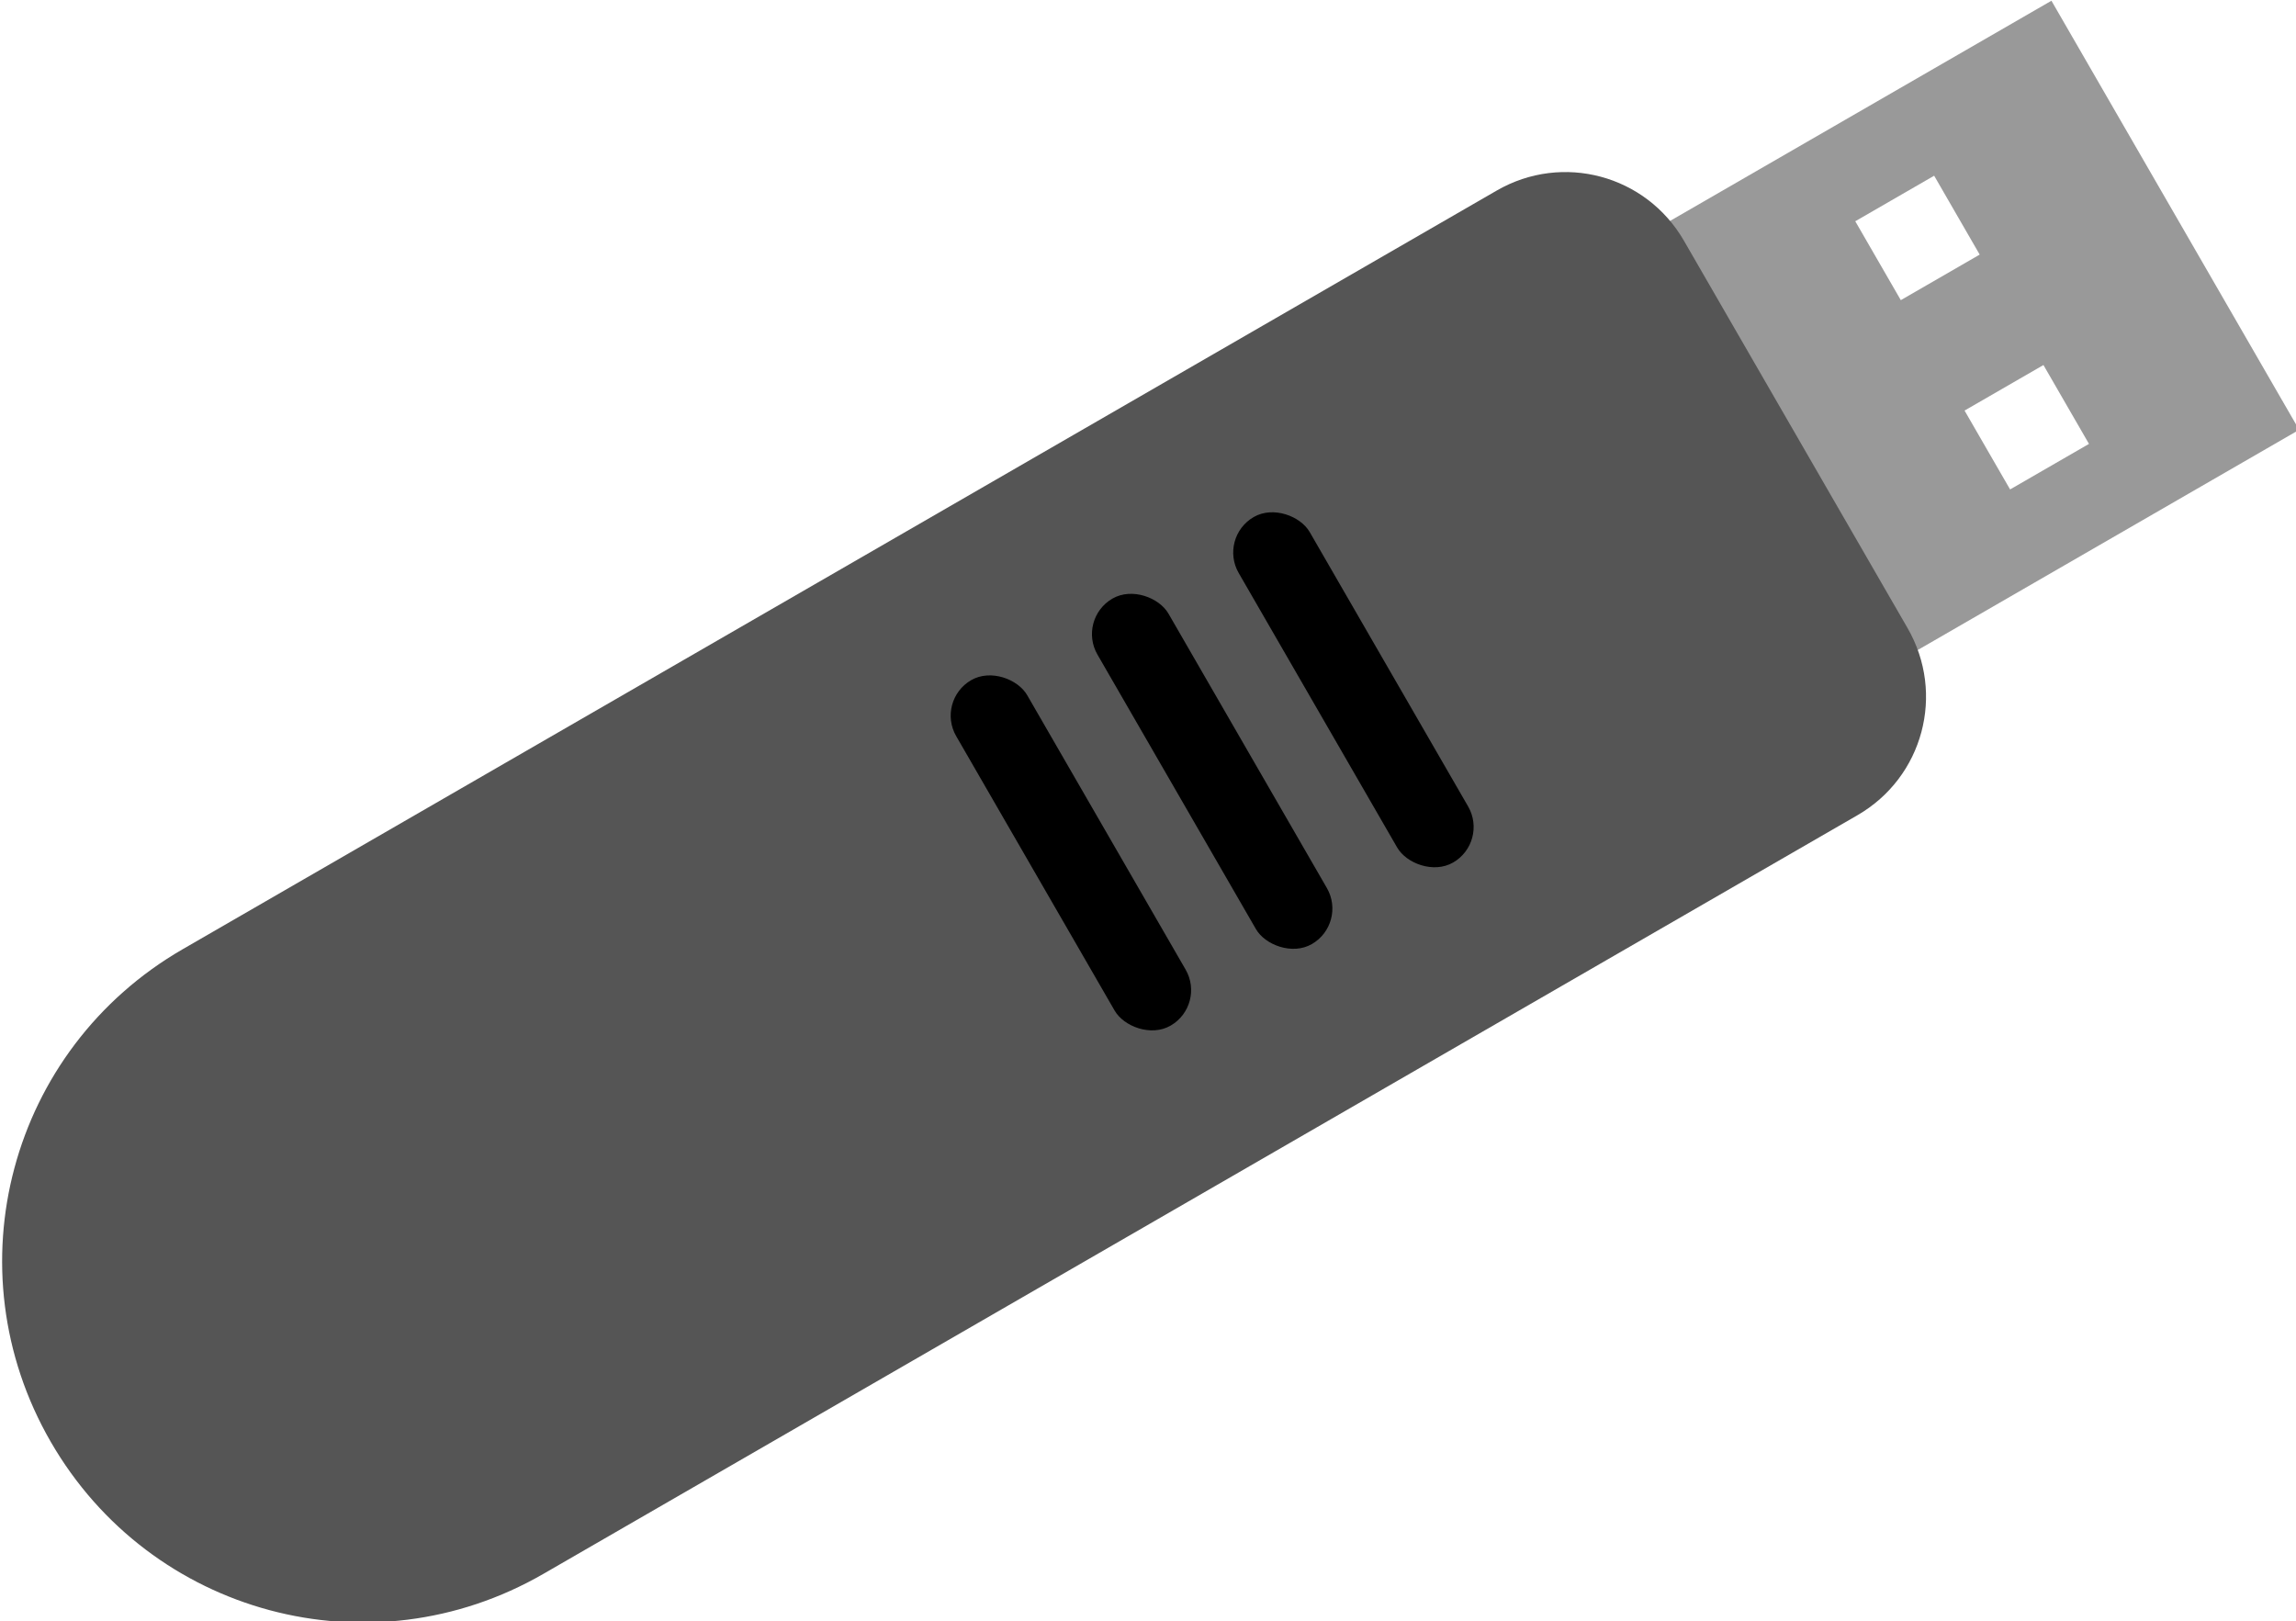 <?xml version="1.0" encoding="UTF-8" standalone="no"?>
<!-- Created with Inkscape (http://www.inkscape.org/) -->

<svg
   xmlns:dc="http://purl.org/dc/elements/1.1/"
   xmlns:cc="http://creativecommons.org/ns#"
   xmlns:rdf="http://www.w3.org/1999/02/22-rdf-syntax-ns#"
   xmlns:svg="http://www.w3.org/2000/svg"
   xmlns="http://www.w3.org/2000/svg"
   xmlns:sodipodi="http://sodipodi.sourceforge.net/DTD/sodipodi-0.dtd"
   xmlns:inkscape="http://www.inkscape.org/namespaces/inkscape"
   width="78.267mm"
   height="55.259mm"
   viewBox="0 0 277.323 195.799"
   id="svg8490"
   version="1.1"
   inkscape:version="0.91 r13725"
   sodipodi:docname="flash_drive.svg">
  <defs
     id="defs8492" />
  <sodipodi:namedview
     id="base"
     pagecolor="#ffffff"
     bordercolor="#666666"
     borderopacity="1.0"
     inkscape:pageopacity="0.0"
     inkscape:pageshadow="2"
     inkscape:zoom="0.7"
     inkscape:cx="205.24169"
     inkscape:cy="92.117064"
     inkscape:document-units="px"
     inkscape:current-layer="layer1"
     showgrid="false"
     fit-margin-top="0"
     fit-margin-left="0"
     fit-margin-right="0"
     fit-margin-bottom="0"
     inkscape:window-width="1276"
     inkscape:window-height="1401"
     inkscape:window-x="1280"
     inkscape:window-y="18"
     inkscape:window-maximized="0" />
  <g
     inkscape:label="Layer 1"
     inkscape:groupmode="layer"
     id="layer1"
     transform="translate(-261.339,-68.748)">
    <g
       id="g8361"
       transform="matrix(1.067,-0.616,0.616,1.067,-335.669,-85.975)">
      <path
         style="fill:#999999;fill-opacity:1;fill-rule:nonzero;stroke:none;stroke-width:1;stroke-linecap:round;stroke-linejoin:bevel;stroke-miterlimit:4;stroke-dasharray:none;stroke-opacity:1"
         d="m 481,451.647 0,48.572 50,0 0,-48.572 -50,0 z m 22.535,9.107 8.93,0 0,8.93 -8.93,0 0,-8.93 z m 0,21.43 8.93,0 0,8.928 -8.93,0 0,-8.928 z"
         id="rect8302"
         inkscape:connector-curvature="0" />
      <path
         sodipodi:nodetypes="sssccssssccs"
         style="fill:#555555;fill-opacity:1;fill-rule:nonzero;stroke:none;stroke-width:1;stroke-linecap:round;stroke-linejoin:bevel;stroke-miterlimit:4;stroke-dasharray:none;stroke-opacity:1"
         d="m 325.857,440.576 c -19.588,0 -35.357,15.77 -35.357,35.357 0,19.588 15.77,35.357 35.357,35.357 l 22.037,0 16.748,0 109.963,0 c 7.441,0 13.43,-5.991 13.43,-13.432 l 0,-43.852 c 0,-7.441 -5.989,-13.432 -13.43,-13.432 l -109.963,0 -16.748,0 z"
         id="rect8284"
         inkscape:connector-curvature="0" />
      <g
         transform="translate(8,-8.214)"
         id="g8354">
        <rect
           style="fill:#000000;fill-opacity:1;fill-rule:nonzero;stroke:none;stroke-width:1;stroke-linecap:round;stroke-linejoin:bevel;stroke-miterlimit:4;stroke-dasharray:none;stroke-opacity:1"
           id="rect8331"
           width="8.036"
           height="39.107"
           x="393.964"
           y="464.594"
           ry="4.018" />
        <rect
           style="fill:#000000;fill-opacity:1;fill-rule:nonzero;stroke:none;stroke-width:1;stroke-linecap:round;stroke-linejoin:bevel;stroke-miterlimit:4;stroke-dasharray:none;stroke-opacity:1"
           id="rect8331-6"
           width="8.036"
           height="39.107"
           x="409.955"
           y="464.594"
           ry="4.018" />
        <rect
           style="fill:#000000;fill-opacity:1;fill-rule:nonzero;stroke:none;stroke-width:1;stroke-linecap:round;stroke-linejoin:bevel;stroke-miterlimit:4;stroke-dasharray:none;stroke-opacity:1"
           id="rect8331-0"
           width="8.036"
           height="39.107"
           x="425.946"
           y="464.594"
           ry="4.018" />
      </g>
    </g>
  </g>
</svg>
